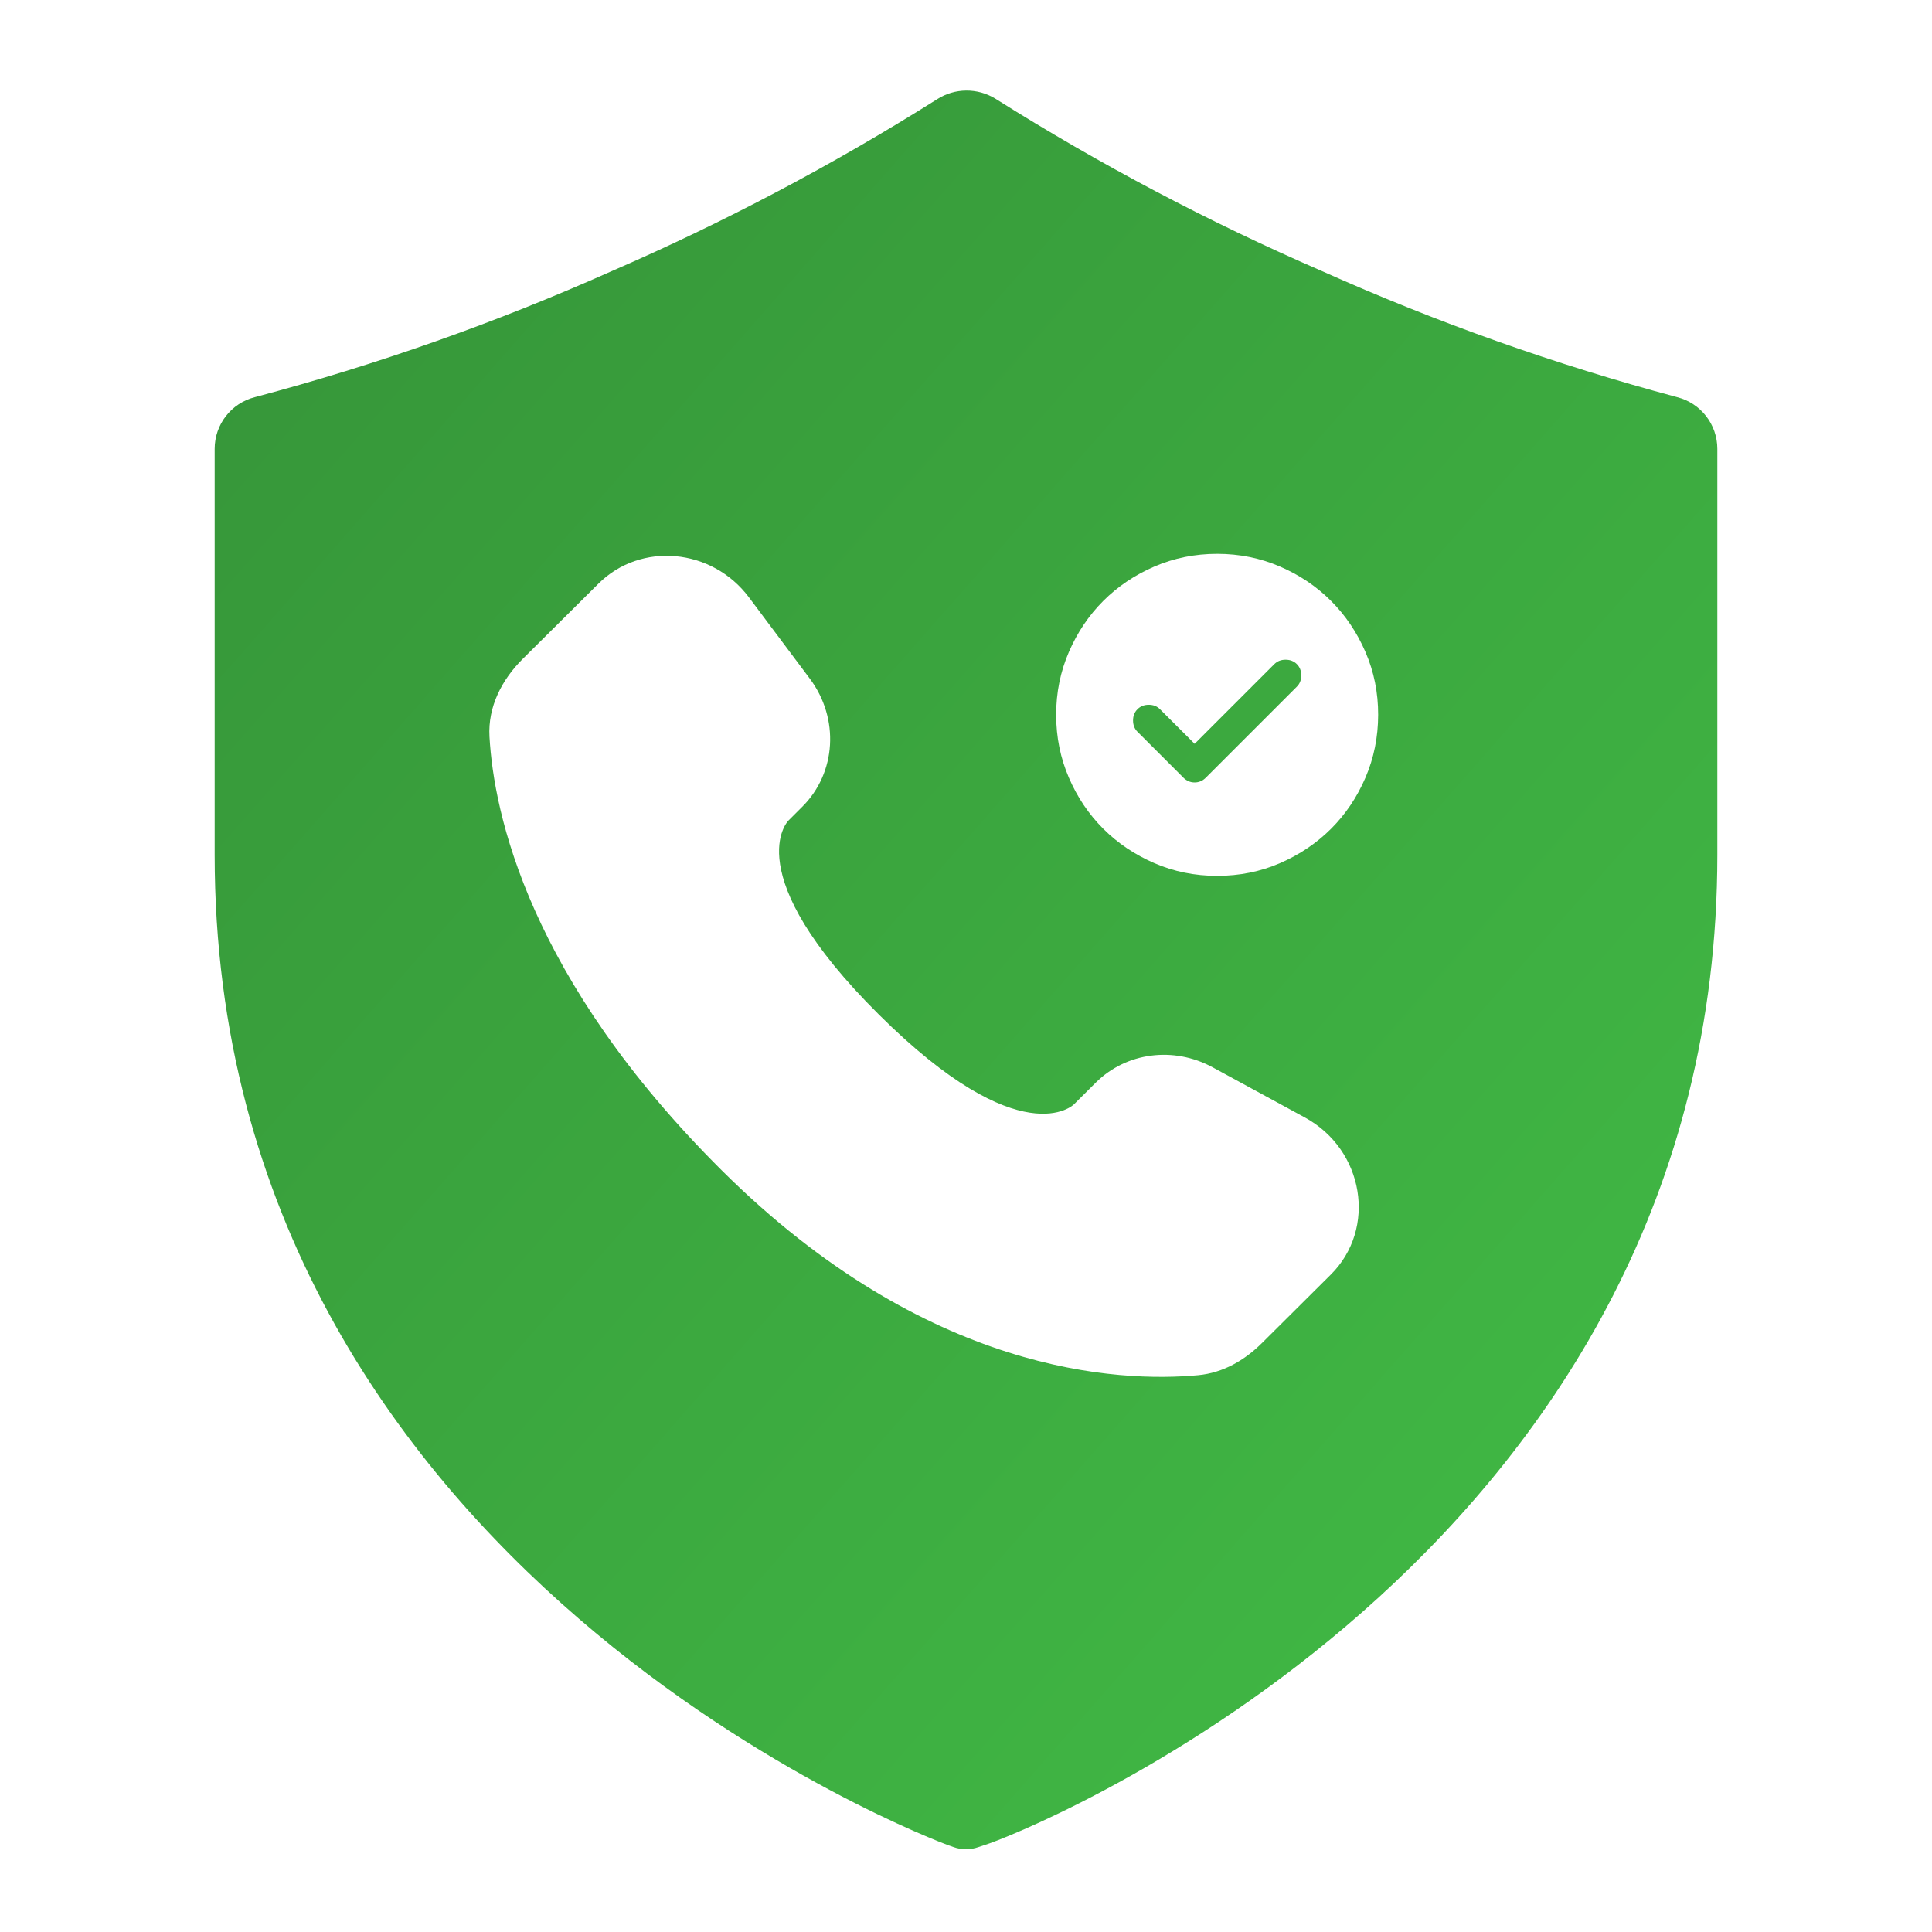 <svg width="80" height="80" viewBox="0 0 80 80" fill="none" xmlns="http://www.w3.org/2000/svg">
<path d="M72.179 14.303C66.676 12.835 61.3 10.93 56.101 8.606C50.988 6.392 46.052 3.79 41.336 0.824V0.824C40.524 0.323 39.49 0.33 38.689 0.848V0.848C33.973 3.815 29.036 6.416 23.923 8.63C18.716 10.947 13.332 12.844 7.821 14.303V14.303C6.75 14.574 6 15.538 6 16.642V34.982C6 67.442 38.859 79.588 39.174 79.709L39.444 79.804C39.804 79.931 40.196 79.931 40.556 79.804V79.804C40.734 79.741 40.898 79.693 41.076 79.629C44.139 78.531 74 65.961 74 34.982V16.642C74 15.538 73.25 14.574 72.179 14.303V14.303Z" fill="white"/>
<g filter="url(#filter0_ii_16_104)">
<path d="M69.444 16.445C64.409 15.099 59.49 13.352 54.733 11.222C50.054 9.192 45.537 6.808 41.222 4.089V4.089C40.48 3.63 39.533 3.636 38.8 4.111V4.111C34.485 6.83 29.968 9.215 25.289 11.245C20.524 13.368 15.598 15.107 10.556 16.445V16.445C9.575 16.693 8.889 17.575 8.889 18.586V35.4C8.889 65.156 38.956 76.289 39.244 76.4L39.491 76.487C39.821 76.603 40.179 76.603 40.509 76.487V76.487C40.672 76.43 40.821 76.385 40.984 76.327C43.787 75.32 71.111 63.798 71.111 35.4V18.586C71.111 17.575 70.425 16.693 69.444 16.445V16.445Z" fill="url(#paint0_linear_16_104)"/>
</g>
<path d="M45.376 44.826L44.466 45.732C44.466 45.732 42.3 47.884 36.39 42.008C30.48 36.132 32.646 33.98 32.646 33.98L33.218 33.408C34.632 32.004 34.766 29.748 33.532 28.1L31.012 24.734C29.484 22.694 26.534 22.424 24.784 24.164L21.644 27.284C20.778 28.148 20.198 29.264 20.268 30.504C20.448 33.678 21.884 40.504 29.892 48.468C38.386 56.912 46.356 57.248 49.614 56.944C50.646 56.848 51.542 56.324 52.264 55.604L55.104 52.78C57.024 50.874 56.484 47.604 54.028 46.27L50.208 44.192C48.596 43.318 46.636 43.574 45.376 44.826Z" fill="white"/>
<path d="M49.467 30.8L48.033 29.367C47.911 29.244 47.756 29.183 47.567 29.183C47.378 29.183 47.222 29.244 47.1 29.367C46.978 29.489 46.917 29.644 46.917 29.833C46.917 30.022 46.978 30.178 47.1 30.3L49 32.2C49.133 32.333 49.289 32.4 49.467 32.4C49.644 32.4 49.8 32.333 49.933 32.2L53.7 28.433C53.822 28.311 53.883 28.155 53.883 27.967C53.883 27.778 53.822 27.622 53.7 27.5C53.578 27.378 53.422 27.317 53.233 27.317C53.044 27.317 52.889 27.378 52.767 27.5L49.467 30.8ZM50.4 36.267C49.478 36.267 48.611 36.092 47.8 35.741C46.989 35.391 46.283 34.916 45.683 34.317C45.083 33.717 44.608 33.011 44.259 32.2C43.909 31.388 43.734 30.522 43.733 29.6C43.733 28.678 43.908 27.811 44.259 27C44.609 26.188 45.084 25.483 45.683 24.883C46.282 24.284 46.988 23.809 47.8 23.459C48.612 23.108 49.479 22.933 50.4 22.933C51.321 22.933 52.188 23.108 53 23.459C53.812 23.809 54.518 24.284 55.117 24.883C55.716 25.483 56.191 26.188 56.542 27C56.893 27.811 57.068 28.678 57.067 29.6C57.065 30.522 56.89 31.388 56.541 32.2C56.192 33.011 55.718 33.717 55.117 34.317C54.516 34.916 53.81 35.391 53 35.742C52.19 36.093 51.323 36.267 50.4 36.267Z" fill="white"/>
<defs>
<filter id="filter0_ii_16_104" x="2.889" y="1.75" width="74.222" height="76.825" filterUnits="userSpaceOnUse" color-interpolation-filters="sRGB">
<feFlood flood-opacity="0" result="BackgroundImageFix"/>
<feBlend mode="normal" in="SourceGraphic" in2="BackgroundImageFix" result="shape"/>
<feColorMatrix in="SourceAlpha" type="matrix" values="0 0 0 0 0 0 0 0 0 0 0 0 0 0 0 0 0 0 127 0" result="hardAlpha"/>
<feOffset dx="-6" dy="-2"/>
<feGaussianBlur stdDeviation="15"/>
<feComposite in2="hardAlpha" operator="arithmetic" k2="-1" k3="1"/>
<feColorMatrix type="matrix" values="0 0 0 0 1 0 0 0 0 1 0 0 0 0 1 0 0 0 0.12 0"/>
<feBlend mode="normal" in2="shape" result="effect1_innerShadow_16_104"/>
<feColorMatrix in="SourceAlpha" type="matrix" values="0 0 0 0 0 0 0 0 0 0 0 0 0 0 0 0 0 0 127 0" result="hardAlpha"/>
<feOffset dx="6" dy="2"/>
<feGaussianBlur stdDeviation="15"/>
<feComposite in2="hardAlpha" operator="arithmetic" k2="-1" k3="1"/>
<feColorMatrix type="matrix" values="0 0 0 0 0 0 0 0 0 0 0 0 0 0 0 0 0 0 0.12 0"/>
<feBlend mode="normal" in2="effect1_innerShadow_16_104" result="effect2_innerShadow_16_104"/>
</filter>
<linearGradient id="paint0_linear_16_104" x1="8.889" y1="12.646" x2="71.111" y2="67.354" gradientUnits="userSpaceOnUse">
<stop stop-color="#369639"/>
<stop offset="1" stop-color="#41BA45"/>
</linearGradient>
</defs>
</svg>
